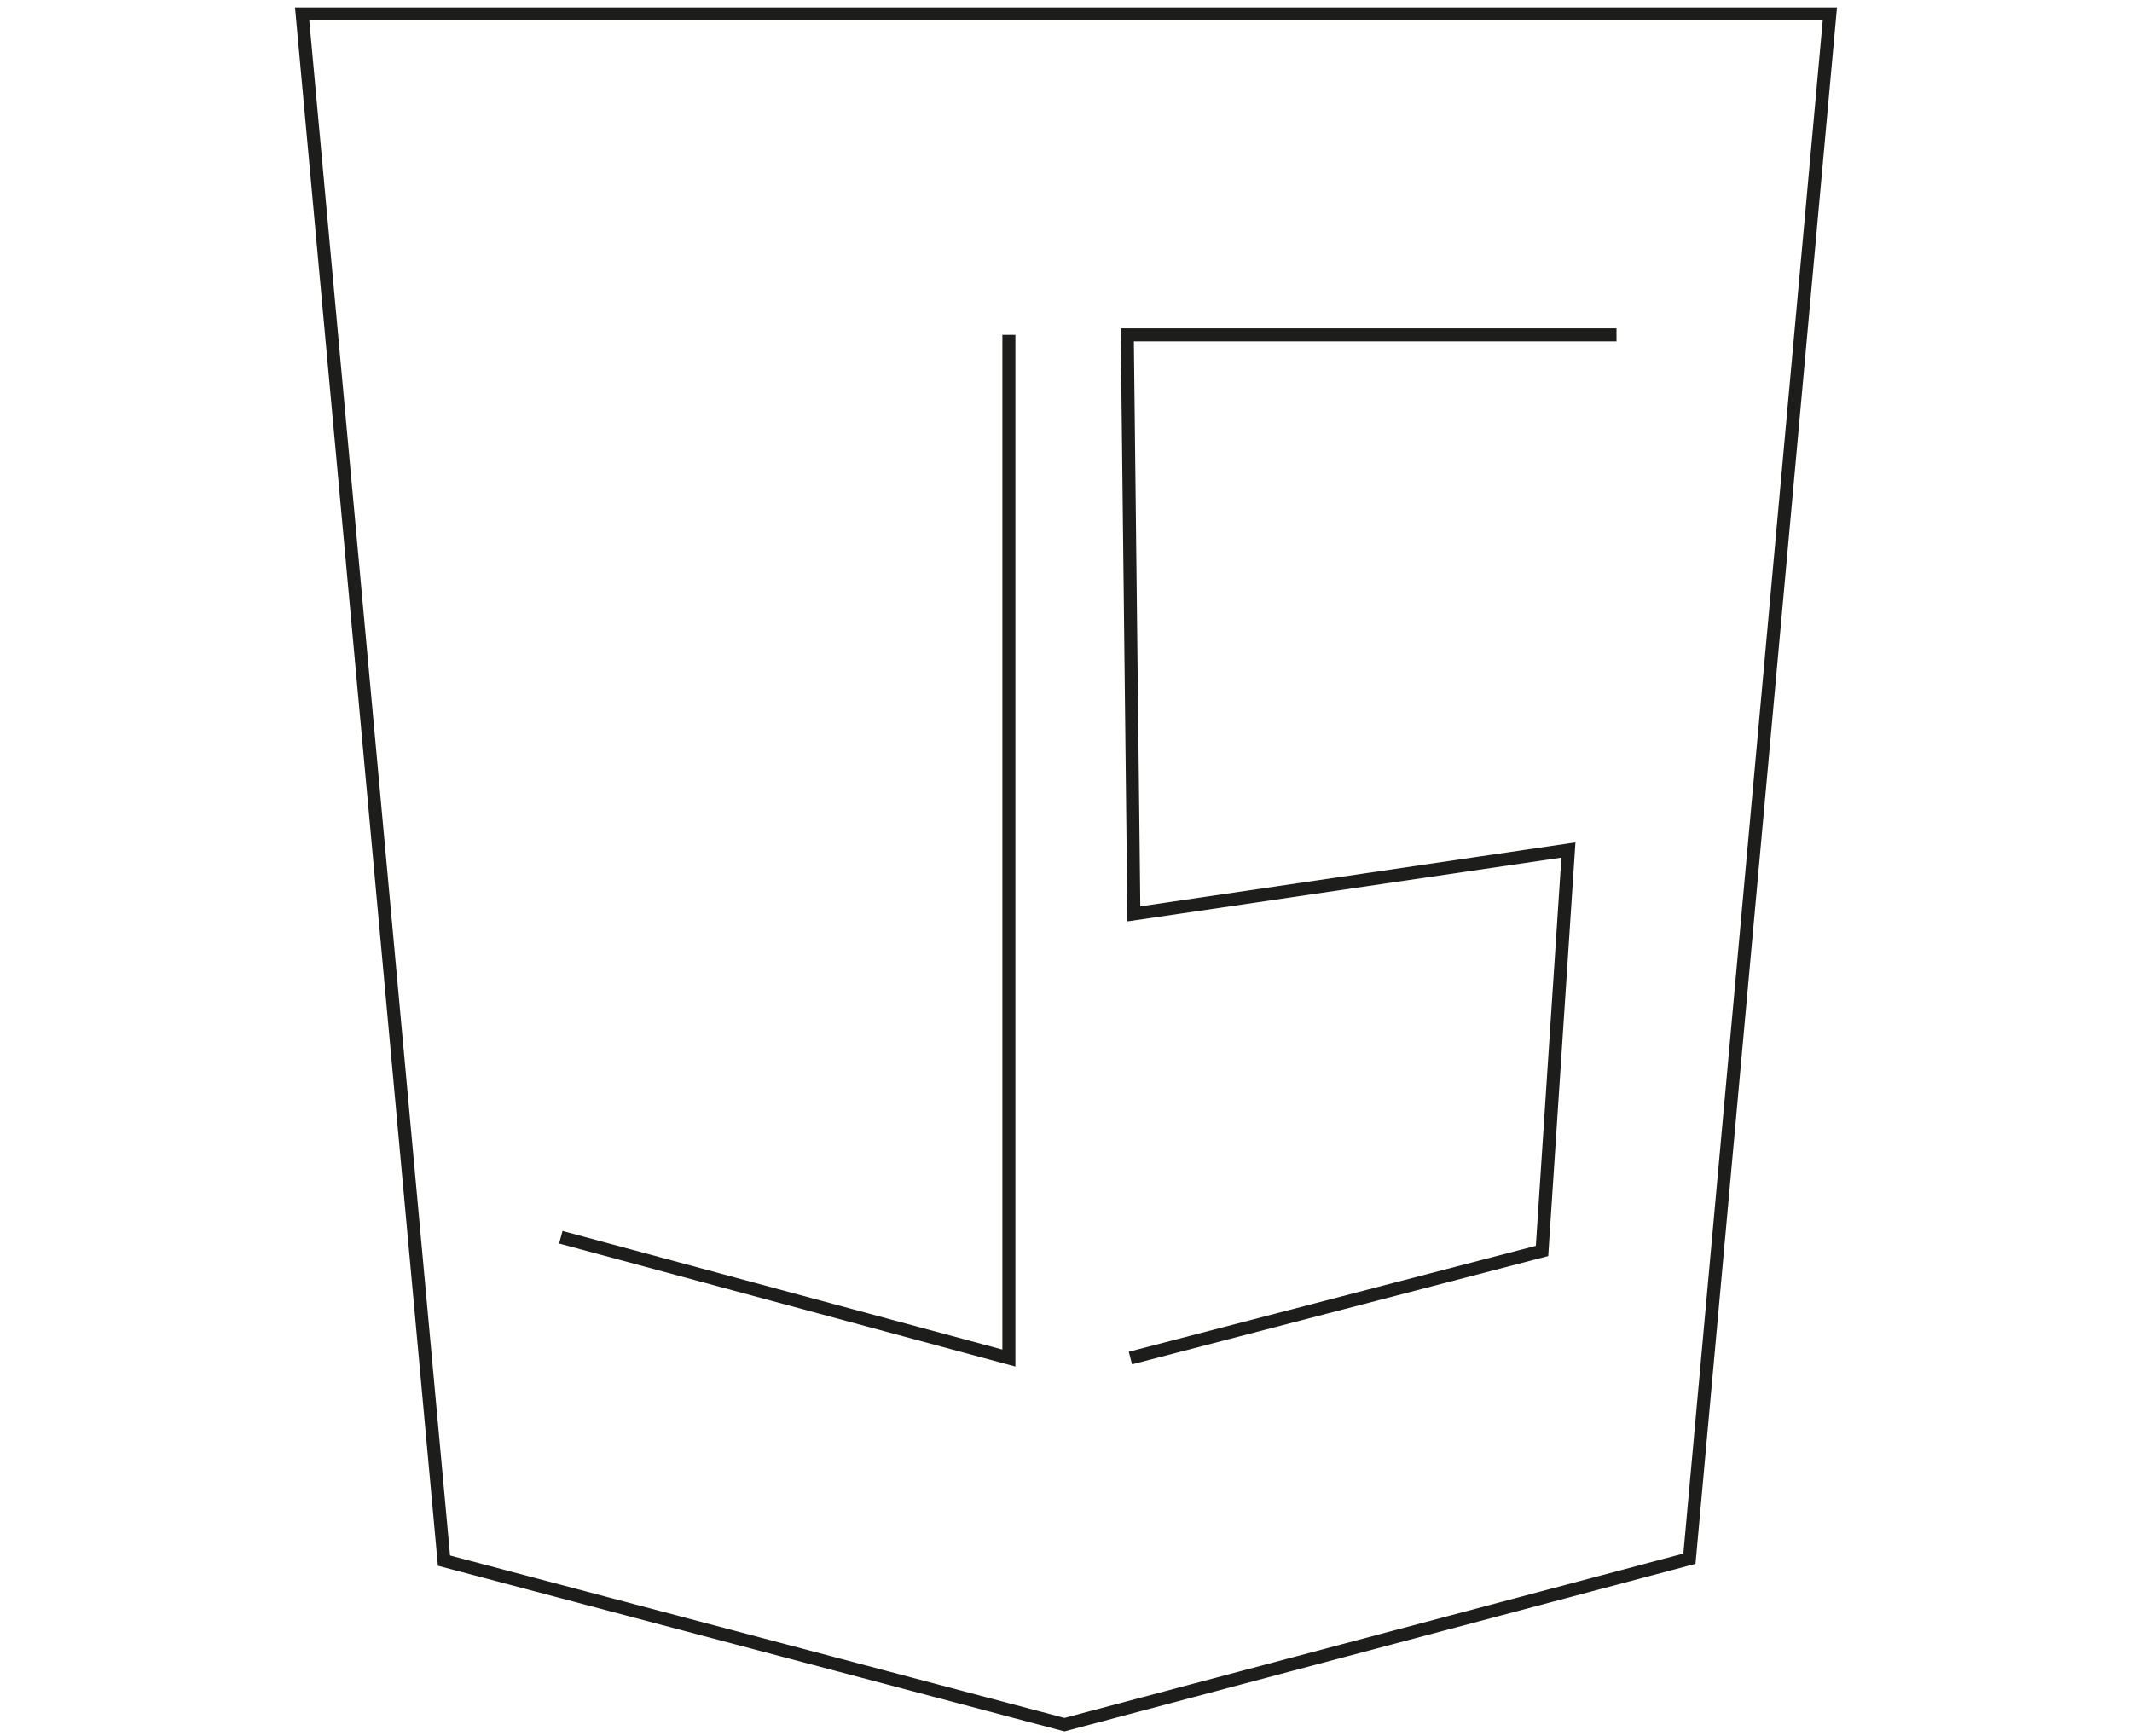 <svg id="Calque_1" data-name="Calque 1" width="70" height="57" xmlns="http://www.w3.org/2000/svg" viewBox="0 0 100 100"><defs><style>.cls-1{fill:none;stroke:#1d1d1b;stroke-miterlimit:10;stroke-width:0.75px;}</style></defs><g id="g5193"><path id="path5113" class="cls-1" d="M14.17,89.91,6,.8l88,0-8.09,89-36,9.56Z"/></g><polyline class="cls-1" points="81.71 19.29 53.53 19.29 53.91 52.65 78.94 48.97 77.42 72.07 53.71 78.24"/><polyline class="cls-1" points="46.71 19.29 46.71 78.24 20.9 71.28"/></svg>
